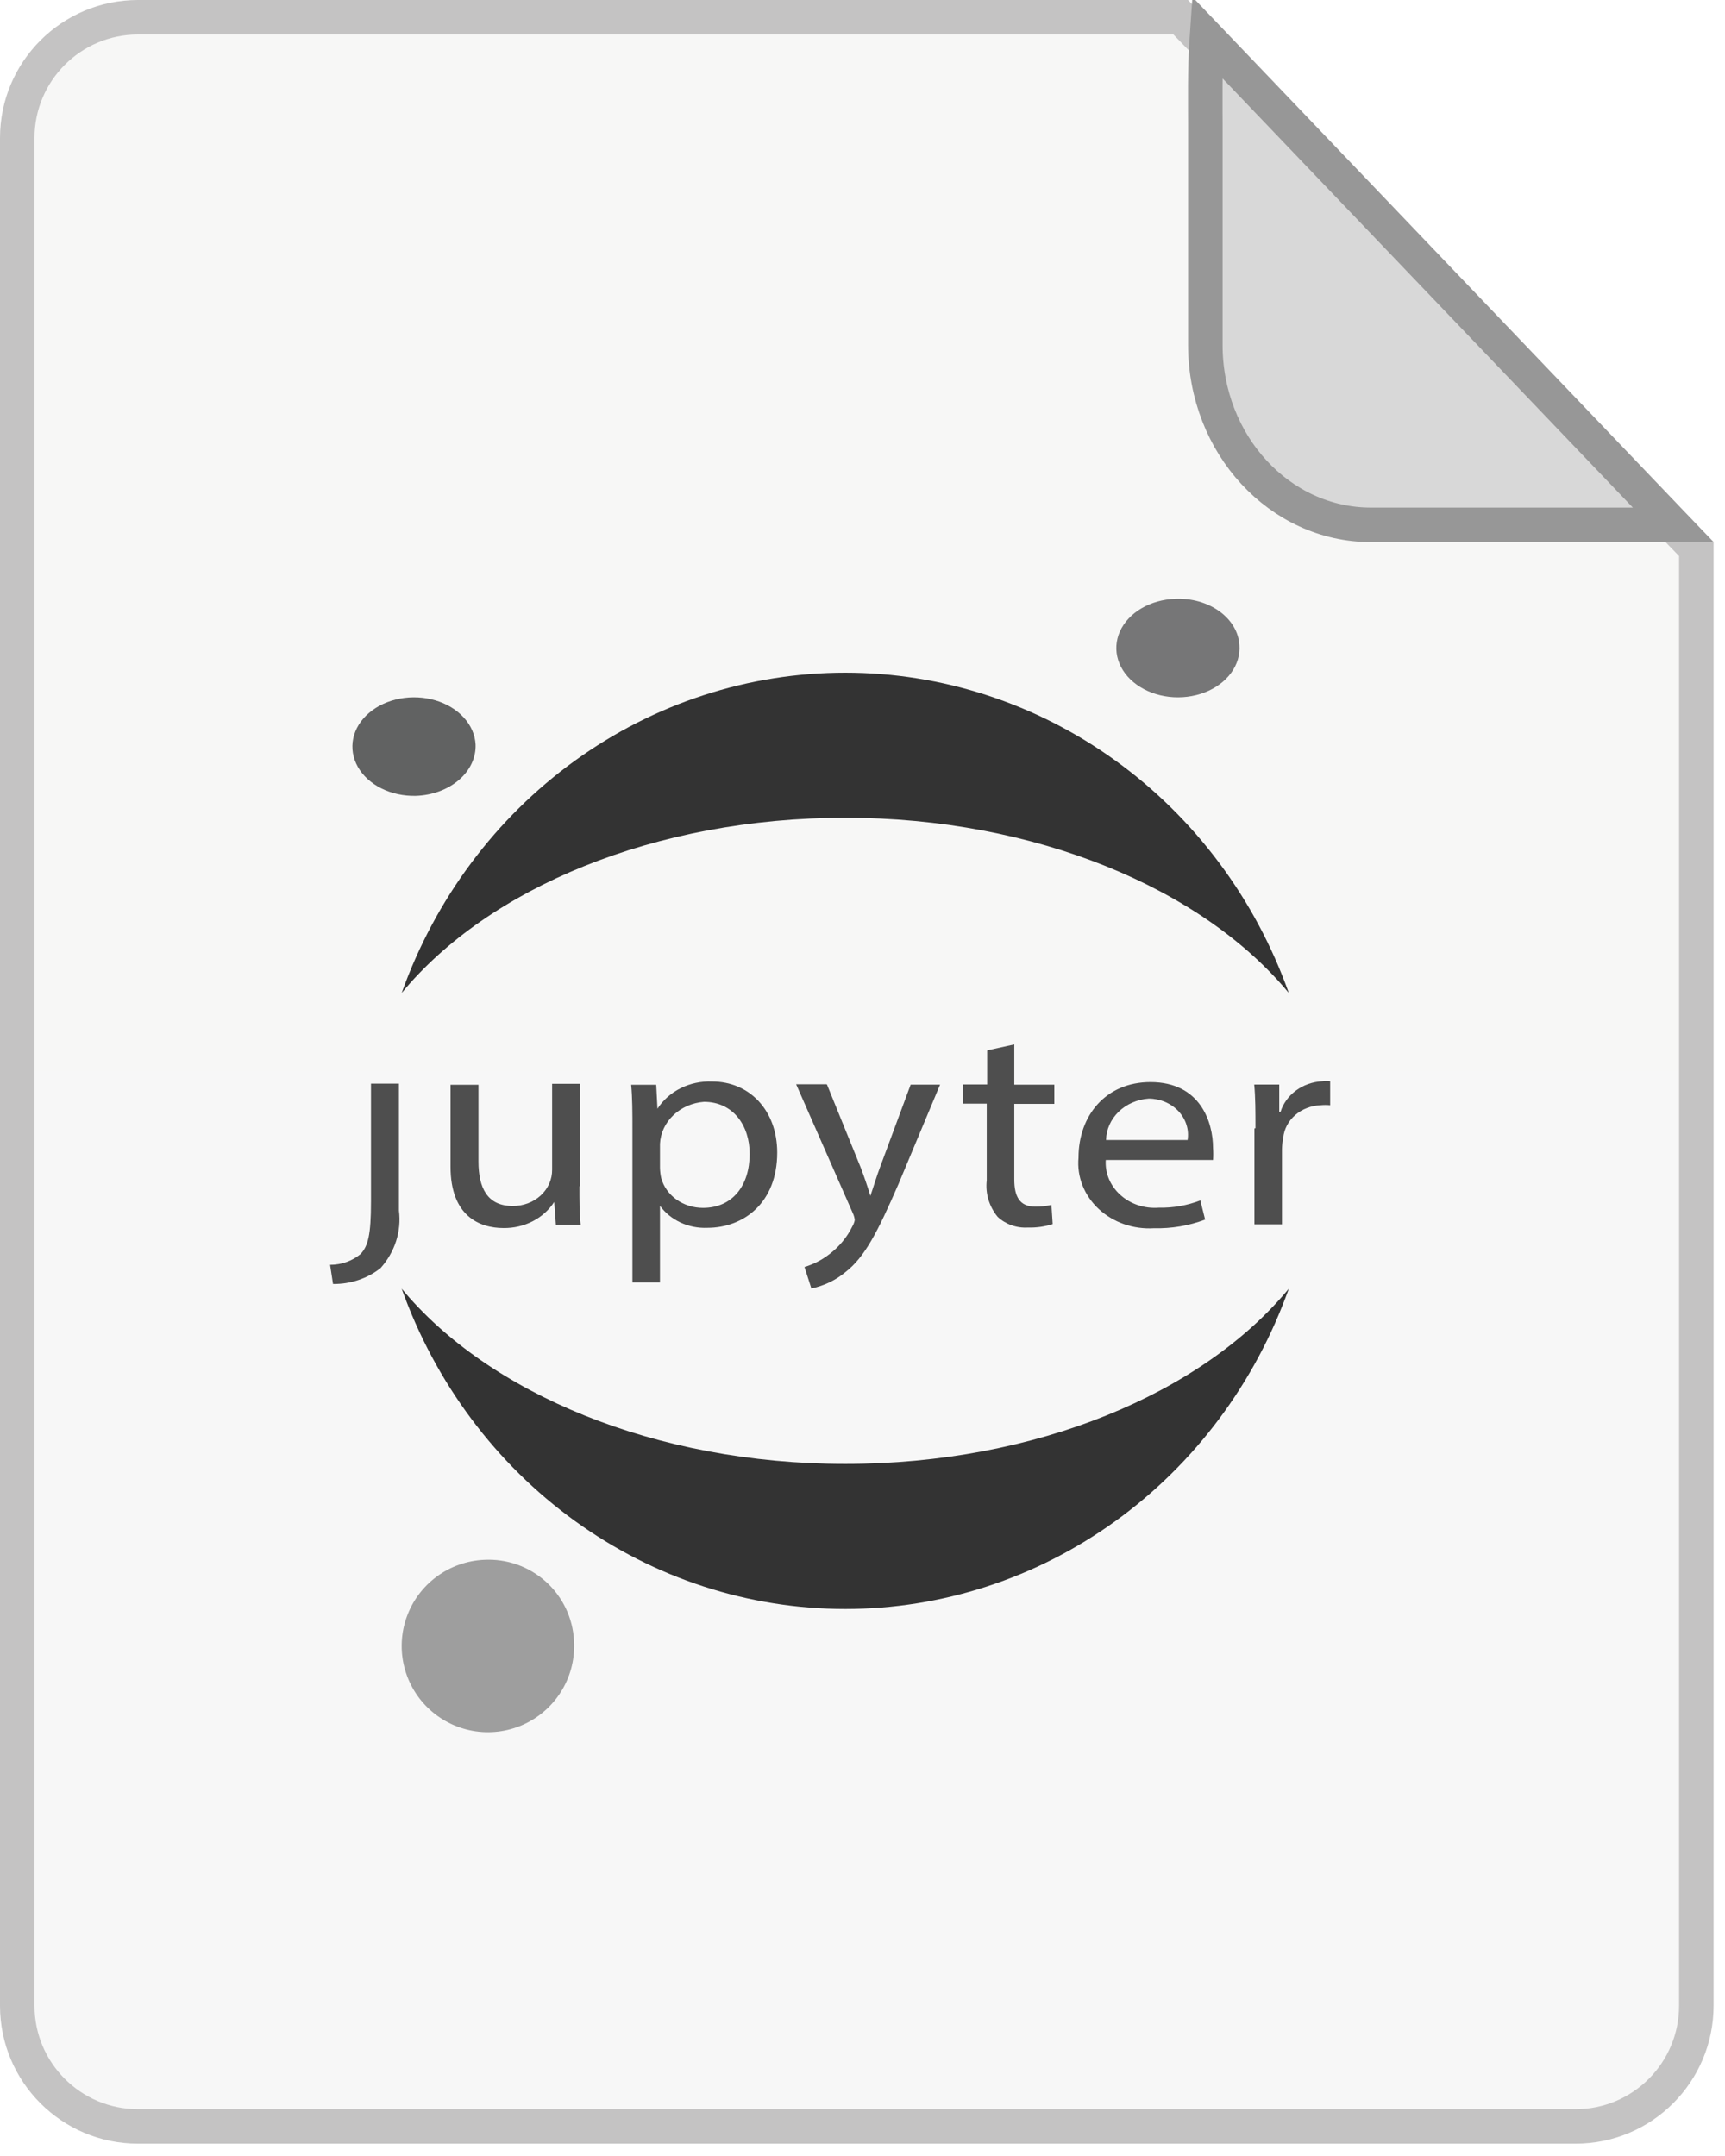 <?xml version="1.0" encoding="UTF-8"?>
<svg width="100px" height="125px" viewBox="0 0 100 125" version="1.1" xmlns="http://www.w3.org/2000/svg" xmlns:xlink="http://www.w3.org/1999/xlink">
    <!-- Generator: Sketch 52.6 (67491) - http://www.bohemiancoding.com/sketch -->
    <title>jupyter_document_icon</title>
    <desc>Created with Sketch.</desc>
    <defs>
        <linearGradient x1="50%" y1="0%" x2="50%" y2="100%" id="linearGradient-1">
            <stop stop-color="#F7F7F6" offset="0%"></stop>
            <stop stop-color="#F7F7F7" offset="100%"></stop>
            <stop stop-color="#429321" offset="100%"></stop>
        </linearGradient>
    </defs>
    <g id="Page-1" stroke="none" stroke-width="1" fill="none" fill-rule="evenodd">
        <g id="Group-2">
            <path d="M98.338,31.834 L68.447,1 L8,1 C4.134,1 1,4.134 1,8 L1,116.286 C1,120.152 4.134,123.286 8,123.286 L91.338,123.286 C95.204,123.286 98.338,120.152 98.338,116.286 L98.338,31.834 Z" id="Rectangle" stroke="#C4C3C3" stroke-width="2" fill="url(#linearGradient-1)" fill-rule="nonzero"></path>
            <g id="jupyter" transform="translate(19, 34.714)">
                <g id="Group" transform="translate(0, 25.714)" fill="#4E4E4E">
                    <path d="M2.506,9.235 C2.506,11.181 2.337,11.814 1.901,12.281 C1.417,12.682 0.788,12.904 0.136,12.904 L0.305,14.015 C1.316,14.028 2.297,13.7 3.062,13.093 C3.474,12.631 3.781,12.098 3.964,11.525 C4.146,10.952 4.202,10.351 4.127,9.757 L4.127,2.398 L2.506,2.398 L2.506,9.19 L2.506,9.235 Z" id="Path"></path>
                    <path d="M14.591,8.358 C14.591,9.192 14.591,9.937 14.664,10.582 L13.225,10.582 L13.128,9.259 C12.827,9.727 12.397,10.113 11.88,10.379 C11.364,10.644 10.781,10.779 10.189,10.771 C8.787,10.771 7.118,10.07 7.118,7.213 L7.118,2.466 L8.738,2.466 L8.738,6.913 C8.738,8.458 9.258,9.492 10.721,9.492 C11.023,9.495 11.321,9.443 11.6,9.338 C11.879,9.234 12.132,9.079 12.345,8.883 C12.558,8.687 12.726,8.455 12.84,8.198 C12.953,7.942 13.01,7.668 13.007,7.391 L13.007,2.41 L14.628,2.41 L14.628,8.314 L14.591,8.358 Z" id="Path"></path>
                    <path d="M17.663,5.111 C17.663,4.077 17.663,3.232 17.59,2.465 L19.042,2.465 L19.114,3.854 C19.438,3.352 19.903,2.94 20.461,2.662 C21.019,2.384 21.649,2.251 22.283,2.276 C24.435,2.276 26.056,3.932 26.056,6.4 C26.056,9.313 24.109,10.758 22.004,10.758 C21.466,10.781 20.93,10.674 20.449,10.45 C19.968,10.226 19.559,9.892 19.259,9.48 L19.259,13.927 L17.663,13.927 L17.663,5.144 L17.663,5.111 Z M19.259,7.279 C19.264,7.48 19.288,7.681 19.332,7.879 C19.469,8.373 19.781,8.81 20.219,9.122 C20.658,9.434 21.196,9.603 21.751,9.602 C23.456,9.602 24.459,8.324 24.459,6.467 C24.459,4.844 23.516,3.454 21.811,3.454 C21.136,3.505 20.505,3.78 20.035,4.229 C19.565,4.677 19.289,5.267 19.259,5.889 L19.259,7.279 Z" id="Shape" fill-rule="nonzero"></path>
                    <path d="M28.943,2.457 L30.89,7.249 C31.096,7.783 31.313,8.427 31.458,8.906 C31.628,8.416 31.809,7.794 32.027,7.216 L33.792,2.457 L35.497,2.457 L33.079,8.238 C31.869,11.018 31.132,12.452 30.019,13.319 C29.459,13.79 28.776,14.119 28.036,14.275 L27.637,13.03 C28.154,12.874 28.634,12.629 29.052,12.307 C29.642,11.865 30.11,11.302 30.418,10.662 C30.484,10.551 30.529,10.431 30.551,10.306 C30.538,10.172 30.501,10.041 30.442,9.917 L27.153,2.435 L28.919,2.435 L28.943,2.457 Z" id="Path"></path>
                    <path d="M39.799,0.125 L39.799,2.46 L42.121,2.46 L42.121,3.571 L39.799,3.571 L39.799,7.952 C39.799,8.952 40.114,9.53 41.009,9.53 C41.327,9.535 41.644,9.501 41.952,9.43 L42.025,10.542 C41.562,10.689 41.074,10.757 40.585,10.742 C40.262,10.761 39.937,10.715 39.635,10.607 C39.332,10.5 39.058,10.333 38.832,10.12 C38.339,9.514 38.115,8.759 38.203,8.007 L38.203,3.56 L36.824,3.56 L36.824,2.448 L38.227,2.448 L38.227,0.47 L39.799,0.125 Z" id="Path"></path>
                    <path d="M45.106,6.779 C45.074,7.157 45.13,7.536 45.272,7.891 C45.415,8.246 45.639,8.568 45.93,8.835 C46.221,9.103 46.571,9.309 46.957,9.44 C47.344,9.57 47.756,9.622 48.166,9.592 C48.996,9.609 49.82,9.465 50.585,9.17 L50.863,10.282 C49.924,10.637 48.915,10.807 47.9,10.782 C47.308,10.819 46.715,10.738 46.161,10.545 C45.606,10.351 45.104,10.05 44.688,9.661 C44.272,9.273 43.953,8.806 43.751,8.293 C43.55,7.78 43.472,7.234 43.522,6.691 C43.522,4.245 45.106,2.31 47.694,2.31 C50.597,2.31 51.322,4.645 51.322,6.135 C51.338,6.364 51.338,6.594 51.322,6.824 L45.07,6.824 L45.106,6.779 Z M49.847,5.668 C49.894,5.37 49.871,5.067 49.779,4.779 C49.688,4.491 49.53,4.224 49.317,3.996 C49.104,3.769 48.84,3.586 48.543,3.46 C48.247,3.334 47.924,3.268 47.598,3.266 C46.933,3.311 46.311,3.581 45.852,4.025 C45.393,4.47 45.132,5.055 45.119,5.668 L49.847,5.668 Z" id="Shape" fill-rule="nonzero"></path>
                    <path d="M53.781,4.985 C53.781,4.029 53.781,3.207 53.709,2.451 L55.16,2.451 L55.16,4.04 L55.232,4.04 C55.385,3.55 55.699,3.115 56.133,2.796 C56.566,2.477 57.097,2.29 57.651,2.262 C57.804,2.243 57.958,2.243 58.111,2.262 L58.111,3.651 C57.926,3.632 57.739,3.632 57.554,3.651 C57.005,3.671 56.483,3.873 56.084,4.221 C55.686,4.569 55.439,5.038 55.39,5.541 C55.344,5.769 55.32,5.999 55.317,6.231 L55.317,10.555 L53.721,10.555 L53.721,4.996 L53.781,4.985 Z" id="Path"></path>
                </g>
                <path d="M52.85,2.684 C52.894,3.25 52.725,3.813 52.367,4.302 C52.008,4.792 51.476,5.185 50.837,5.431 C50.198,5.677 49.482,5.766 48.78,5.686 C48.078,5.605 47.422,5.36 46.895,4.98 C46.368,4.601 45.995,4.104 45.822,3.554 C45.649,3.004 45.685,2.425 45.925,1.892 C46.165,1.358 46.598,0.894 47.169,0.557 C47.74,0.221 48.423,0.029 49.132,0.004 C49.596,-0.016 50.061,0.037 50.5,0.161 C50.938,0.285 51.342,0.476 51.688,0.725 C52.033,0.974 52.314,1.276 52.514,1.612 C52.713,1.948 52.828,2.312 52.85,2.684 Z" id="Path" fill="#767677"></path>
                <path d="M30,50.16 C18.98,50.16 9.294,46.058 4.286,40 C6.229,45.45 9.735,50.151 14.333,53.471 C18.93,56.792 24.398,58.571 30,58.571 C35.602,58.571 41.07,56.792 45.667,53.471 C50.265,50.151 53.771,45.45 55.714,40 C50.718,46.058 41.069,50.16 30,50.16 Z" id="Path" fill="#333333"></path>
                <path d="M30,12.698 C41.02,12.698 50.706,16.8 55.714,22.857 C53.771,17.408 50.265,12.706 45.667,9.386 C41.07,6.066 35.602,4.286 30,4.286 C24.398,4.286 18.93,6.066 14.333,9.386 C9.735,12.706 6.229,17.408 4.286,22.857 C9.294,16.787 18.931,12.698 30,12.698 Z" id="Path" fill="#333333"></path>
                <path d="M14.276,60.404 C14.338,61.395 14.103,62.381 13.602,63.238 C13.101,64.095 12.356,64.784 11.463,65.216 C10.569,65.648 9.567,65.804 8.584,65.665 C7.601,65.525 6.682,65.097 5.943,64.433 C5.205,63.77 4.681,62.901 4.438,61.939 C4.195,60.977 4.244,59.964 4.579,59.029 C4.914,58.095 5.519,57.281 6.318,56.692 C7.117,56.103 8.073,55.765 9.065,55.721 C9.715,55.687 10.365,55.78 10.979,55.997 C11.592,56.213 12.157,56.549 12.641,56.983 C13.125,57.418 13.518,57.944 13.799,58.531 C14.079,59.118 14.242,59.755 14.276,60.404 Z" id="Path" fill="#9E9E9E"></path>
                <path d="M5.099,11.427 C4.395,11.443 3.701,11.292 3.104,10.993 C2.507,10.693 2.034,10.26 1.744,9.746 C1.455,9.232 1.362,8.662 1.476,8.106 C1.591,7.55 1.909,7.034 2.39,6.622 C2.87,6.21 3.493,5.921 4.178,5.791 C4.864,5.661 5.582,5.697 6.242,5.892 C6.903,6.088 7.476,6.436 7.89,6.892 C8.305,7.348 8.541,7.891 8.57,8.454 C8.597,9.215 8.248,9.955 7.599,10.511 C6.949,11.068 6.051,11.397 5.099,11.427 Z" id="Path" fill="#616262"></path>
            </g>
            <path d="M96.999,30.429 L69.963,2.149 C69.931,2.596 69.908,3.106 69.893,3.669 C69.87,4.511 69.867,5.273 69.872,6.476 C69.875,6.956 69.875,6.993 69.875,7.143 L69.875,20 C69.875,25.776 74.189,30.429 79.471,30.429 L96.999,30.429 Z" id="Path" stroke="#979797" stroke-width="2" fill="#D8D8D8" fill-rule="nonzero"></path>
        </g>
    </g>
</svg>
